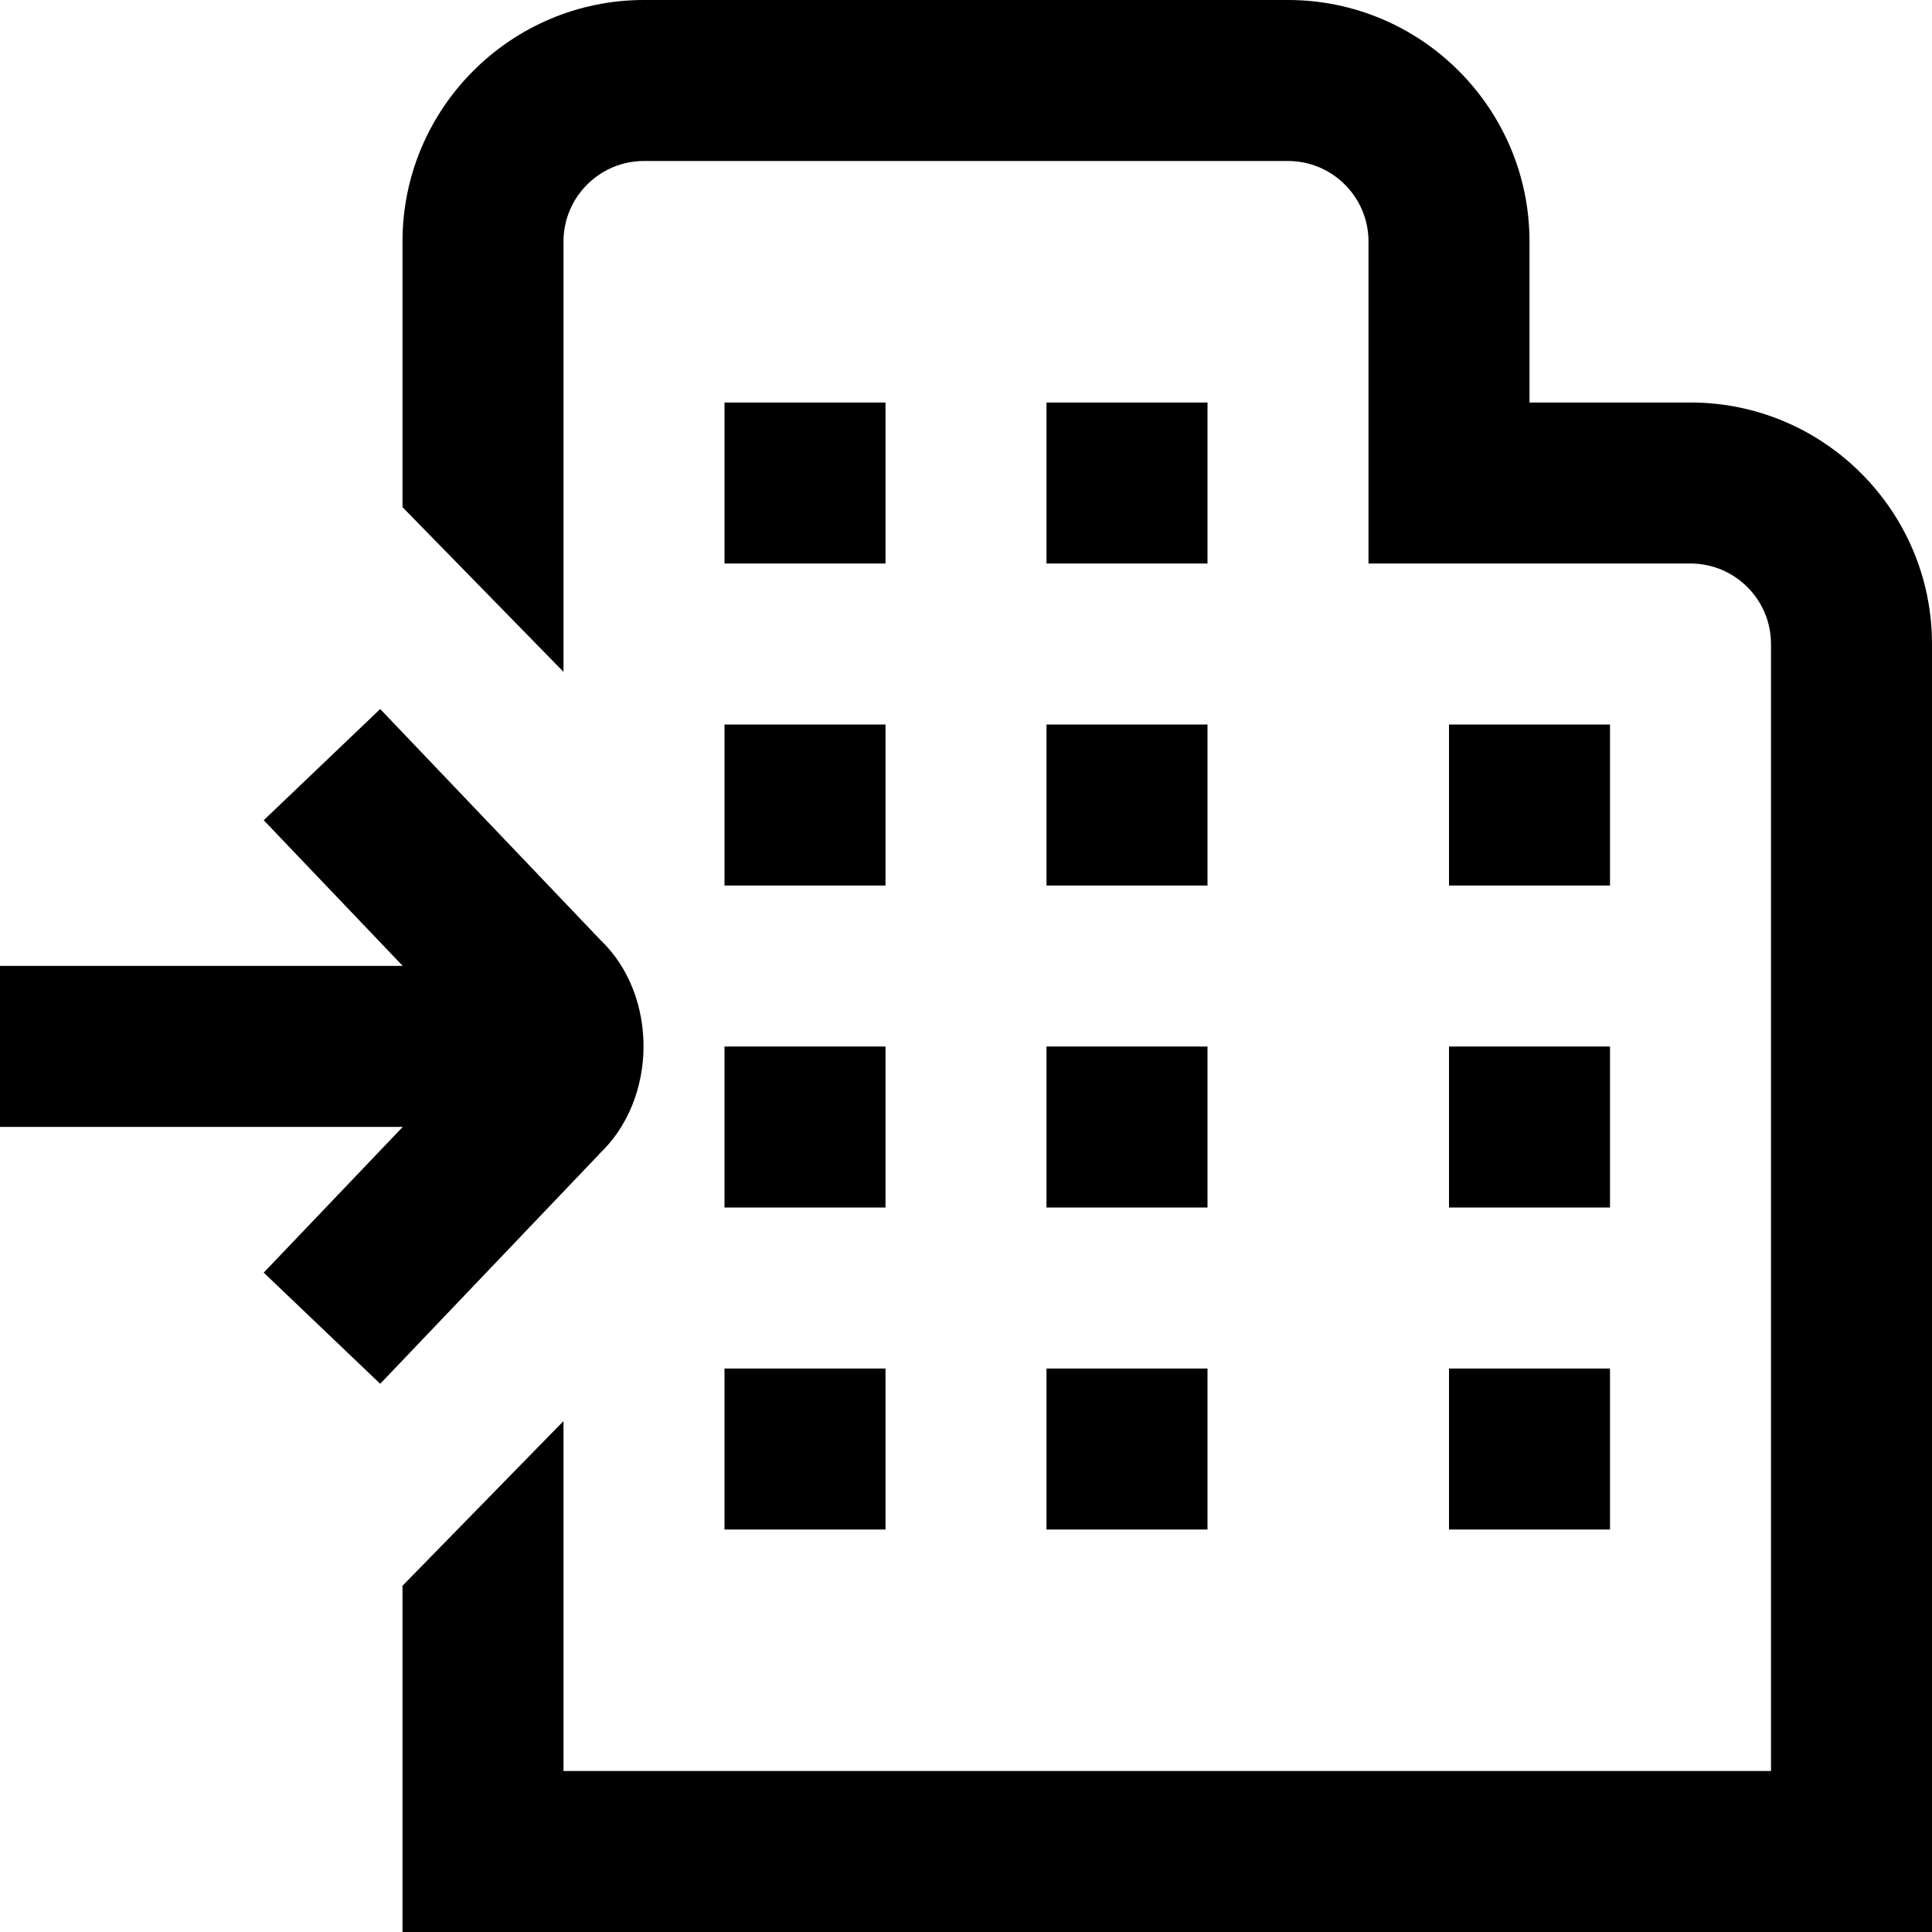 <?xml version="1.0" encoding="UTF-8"?>
<svg xmlns="http://www.w3.org/2000/svg" id="Layer_1" data-name="Layer 1" viewBox="0 0 24 24">
  <path d="M9,13h2v2h-2v-2Zm4,2h2v-2h-2v2Zm-4,4h2v-2h-2v2Zm4,0h2v-2h-2v2Zm-2-14h-2v2h2v-2Zm4,0h-2v2h2v-2Zm-6,6h2v-2h-2v2Zm4,0h2v-2h-2v2Zm8-6h-2V3c0-1.654-1.346-3-3-3H8c-1.654,0-3,1.346-3,3v3.3l2,2.046V3c0-.551,.448-1,1-1h8c.552,0,1,.449,1,1V7h4c.552,0,1,.449,1,1v14H7v-4.347l-2,2.046v4.301H24V8c0-1.654-1.346-3-3-3Zm-3,10h2v-2h-2v2Zm0,4h2v-2h-2v2Zm2-10h-2v2h2v-2ZM7.445,14.336l-2.722,2.854-1.447-1.381,1.727-1.81H0v-2H5.003l-1.727-1.81,1.447-1.381,2.739,2.872c.714,.684,.711,1.968-.018,2.655Z"/>
</svg>
